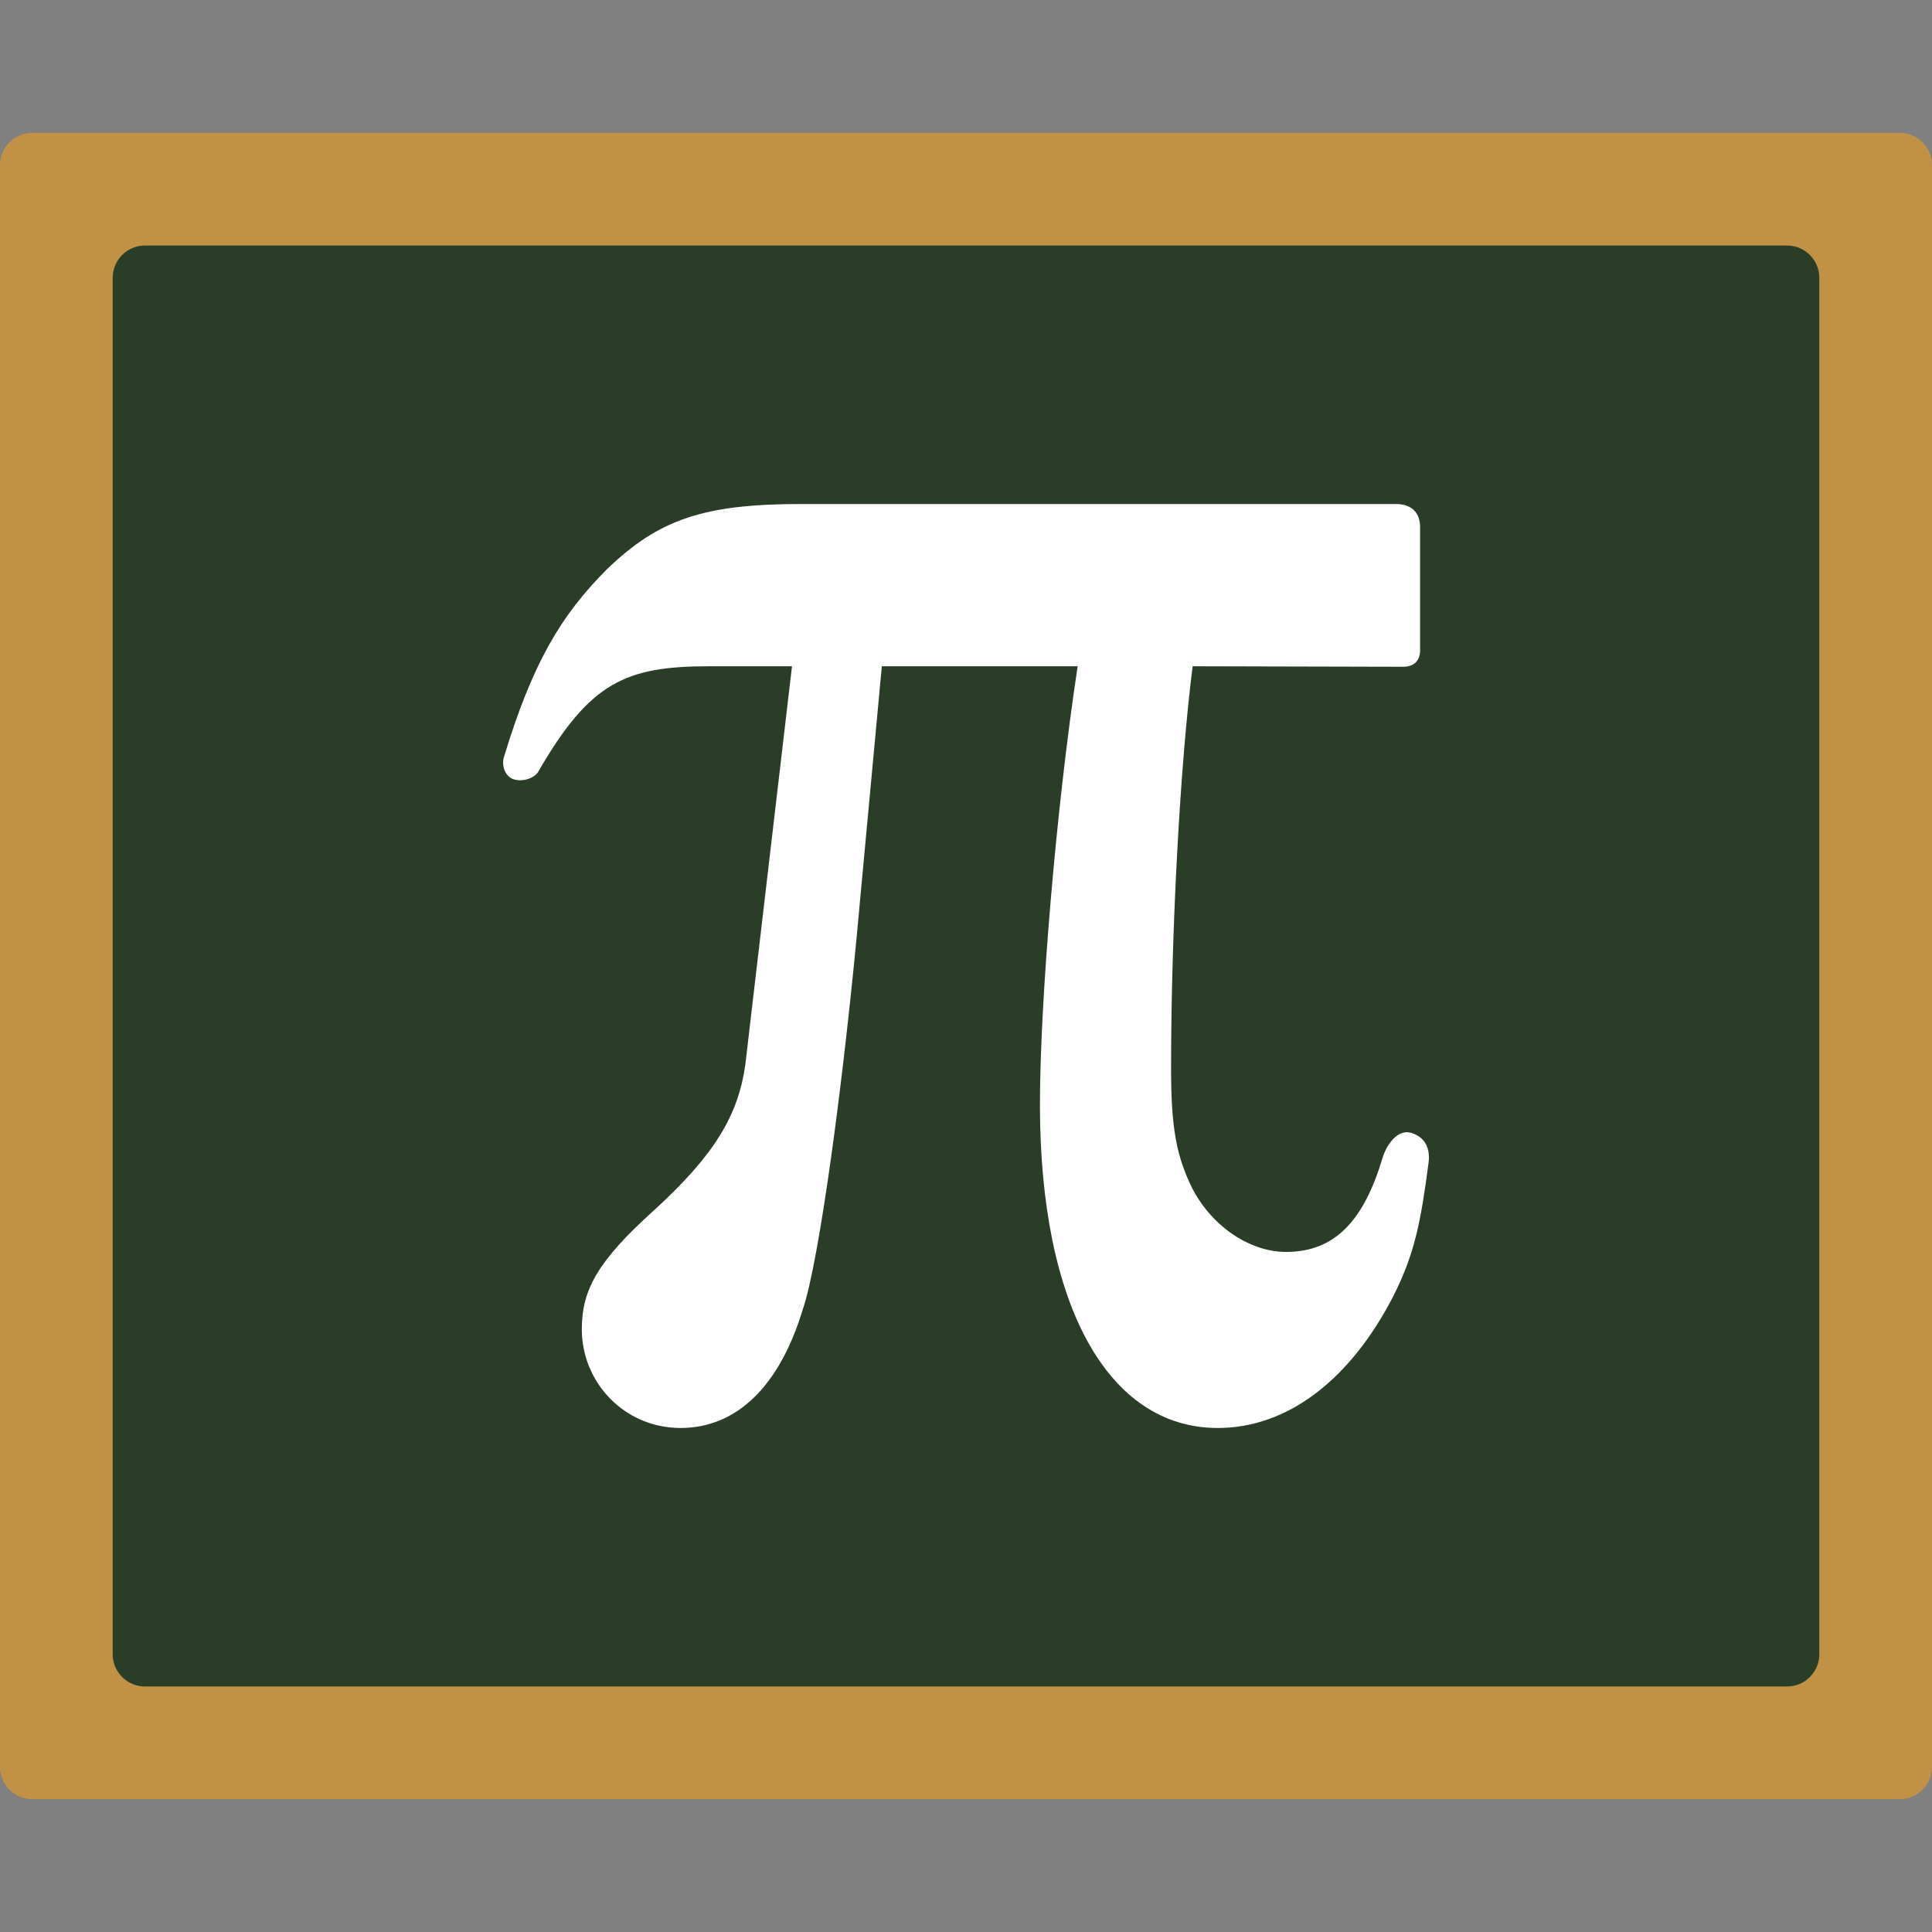 <svg width="48" version="1.0" xmlns="http://www.w3.org/2000/svg" height="48" style="overflow:visible">
<rect width="100%" height="100%" fill="#808080" stroke="none"/>
<path style="fill:#c19246" id="path32" d="m .8,3.3 c -0.44,1e-07 -0.8,0.36 -0.8,0.8 v 39.8 c 0,0.44 0.36,0.8 0.8,0.8 h 46.4 c 0.44,-7.10543e-15 0.8,-0.36 0.8,-0.8 v -39.8 c 0,-0.44 -0.36,-0.8 -0.8,-0.8 Z "/>
<path style="fill:#293d27" id="path811" d="m 44.4,6.1 -40.8,0 c -0.44,0 -0.8,0.36 -0.8,0.8 v 34.2 c 0,0.44 0.36,0.8 0.8,0.8 h 40.8 c 0.44,0 0.8,-0.36 0.8,-0.8 v -34.2 c 0,-0.44 -0.36,-0.8 -0.8,-0.8 z "/>
<path style="font-family:Symbol;fill:#fff;text-align:justify;stroke:none;font-weight:bold;font-size:28px" id="text2468" d="m 12.517,18.817 c -0.055,0.207 0.027,0.45 0.212,0.532 0.213,0.094 0.544,-0.002 0.645,-0.178 1.283,-2.222 2.168,-2.618 4.25,-2.618 h 2.053 l -1.161,9.909 c -0.179,1.25 -0.759,2.232 -2.276,3.615 -1.384,1.25 -1.785,1.964 -1.785,2.946 0,1.339 1.071,2.455 2.455,2.455 1.384,0 2.455,-1.027 3.035,-2.946 0.402,-1.16 1.027,-5.713 1.428,-10.221 l .536,-5.758 h 4.865 c -0.536,3.526 -0.937,8.347 -0.937,10.891 0,4.999 1.696,8.034 4.419,8.034 1.741,0 3.303,-1.205 4.374,-3.303 0.516,-1.033 0.667,-1.802 0.862,-3.284 0.062,-0.474 -0.197,-0.691 -0.461,-0.752 -0.275,-0.063 -0.56,0.223 -0.687,0.644 -0.452,1.503 -1.151,2.321 -2.392,2.321 -0.893,0 -1.83,-0.625 -2.321,-1.562 -0.402,-0.803 -0.536,-1.518 -0.536,-2.991 0,-3.392 0.223,-7.543 0.536,-9.998 l 5.234,.013 c 0.241,0 0.417,-0.133 0.417,-0.403 v -3.066 c 0,-0.373 -0.226,-0.575 -0.601,-0.575 h -14.769 c -2.41,0 -3.538,0.371 -4.832,1.62 -1.161,1.161 -1.86,2.361 -2.562,4.674 z "/>
</svg>

